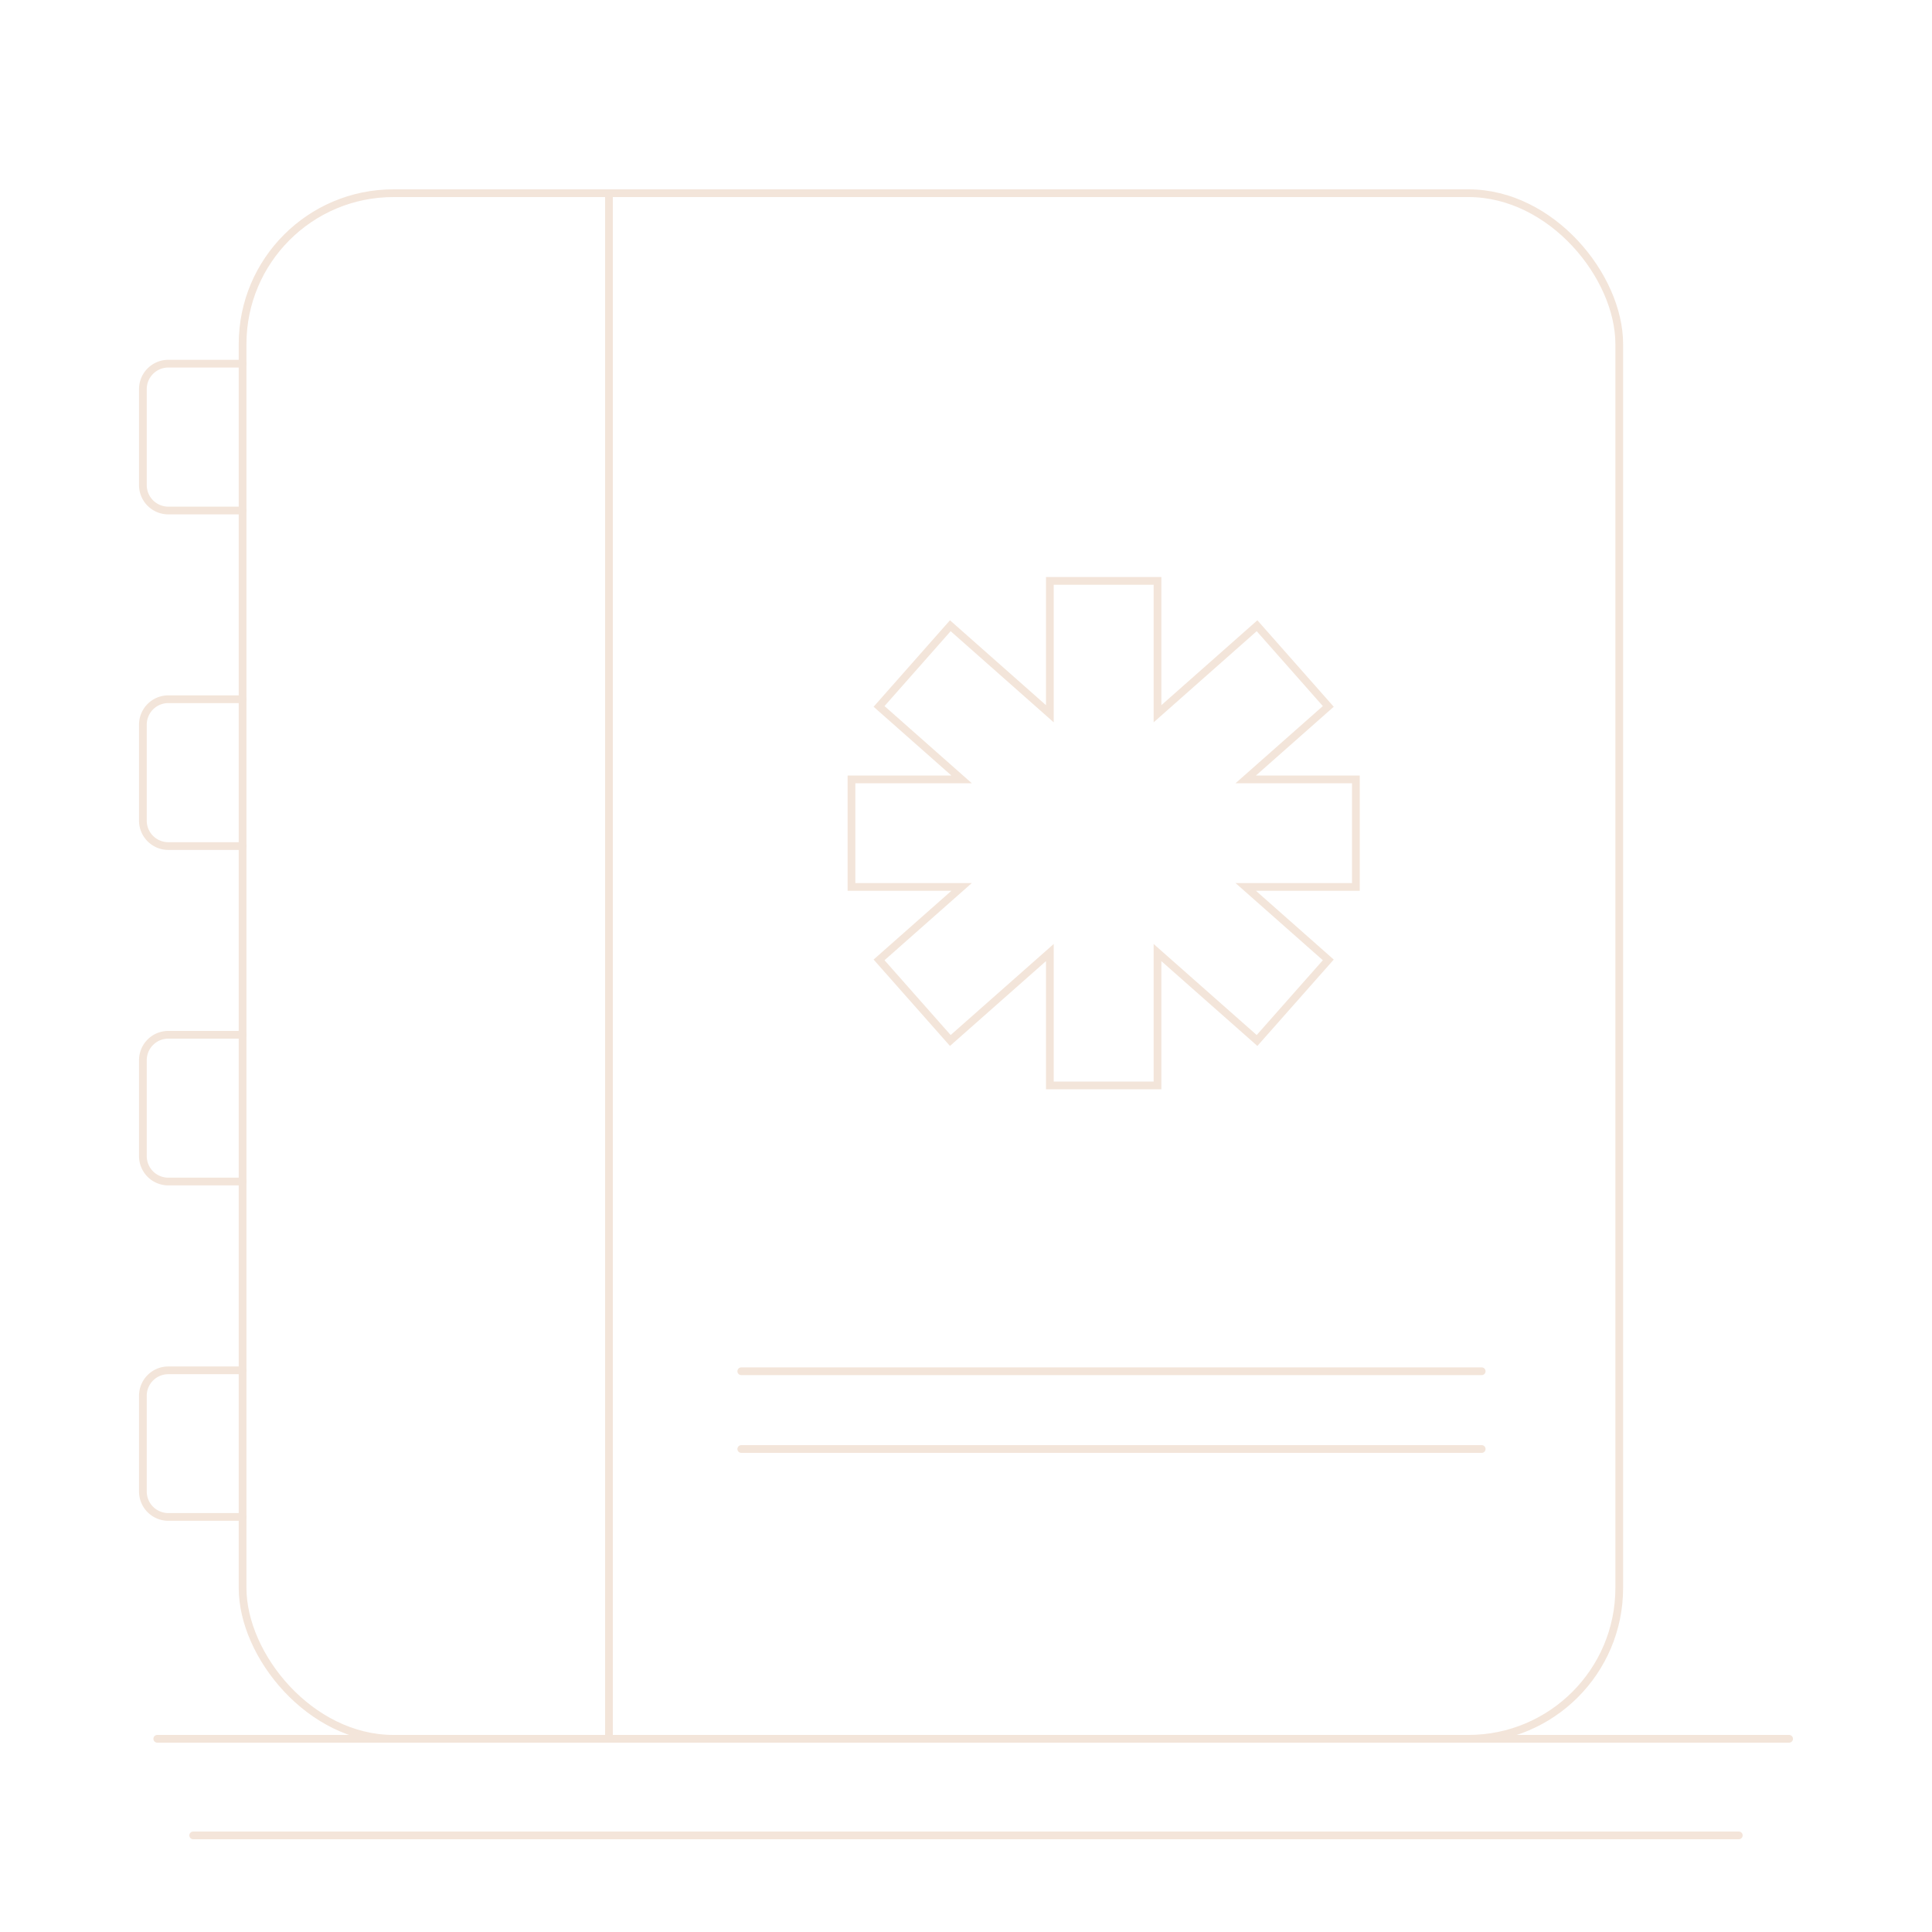 <svg id="Layer_3" data-name="Layer 3" xmlns="http://www.w3.org/2000/svg" viewBox="0 0 250 250"><defs><style>.cls-1,.cls-2{fill:none;stroke-linecap:round;stroke-miterlimit:10;}.cls-1{stroke:#f3e5da;}.cls-2{stroke:#f4e5da;}</style></defs><title>publications</title><rect class="cls-1" x="31.39" y="25" width="178.14" height="200" rx="19.52"/><line class="cls-1" x1="78.8" y1="25" x2="78.8" y2="225"/><line class="cls-1" x1="95.92" y1="177.44" x2="191.73" y2="177.44"/><line class="cls-1" x1="20.35" y1="225" x2="231.51" y2="225"/><path class="cls-1" d="M31.39,177.32H21.78a3.29,3.29,0,0,0-3.29,3.29V193a3.29,3.29,0,0,0,3.29,3.29h9.61"/><path class="cls-1" d="M31.39,133.9H21.78a3.29,3.29,0,0,0-3.29,3.3v12.4a3.29,3.29,0,0,0,3.29,3.29h9.61"/><path class="cls-1" d="M31.39,90.48H21.78a3.29,3.29,0,0,0-3.29,3.3v12.4a3.29,3.29,0,0,0,3.29,3.3h9.61"/><path class="cls-1" d="M31.39,47.06H21.78a3.29,3.29,0,0,0-3.29,3.3v12.4a3.29,3.29,0,0,0,3.29,3.3h9.61"/><polygon class="cls-1" points="149.78 92.36 162.66 80.97 171.88 91.41 161.2 100.85 175.45 100.85 175.45 114.77 161.2 114.77 171.88 124.21 162.66 134.64 149.78 123.26 149.78 140.45 135.85 140.45 135.85 123.26 122.97 134.64 113.75 124.21 124.43 114.77 110.18 114.77 110.18 100.85 124.43 100.85 113.75 91.41 122.97 80.97 135.85 92.36 135.85 75.17 149.78 75.17 149.78 92.36"/><line class="cls-1" x1="95.92" y1="187.5" x2="191.73" y2="187.5"/><line class="cls-2" x1="25" y1="237.5" x2="225" y2="237.5"/></svg>